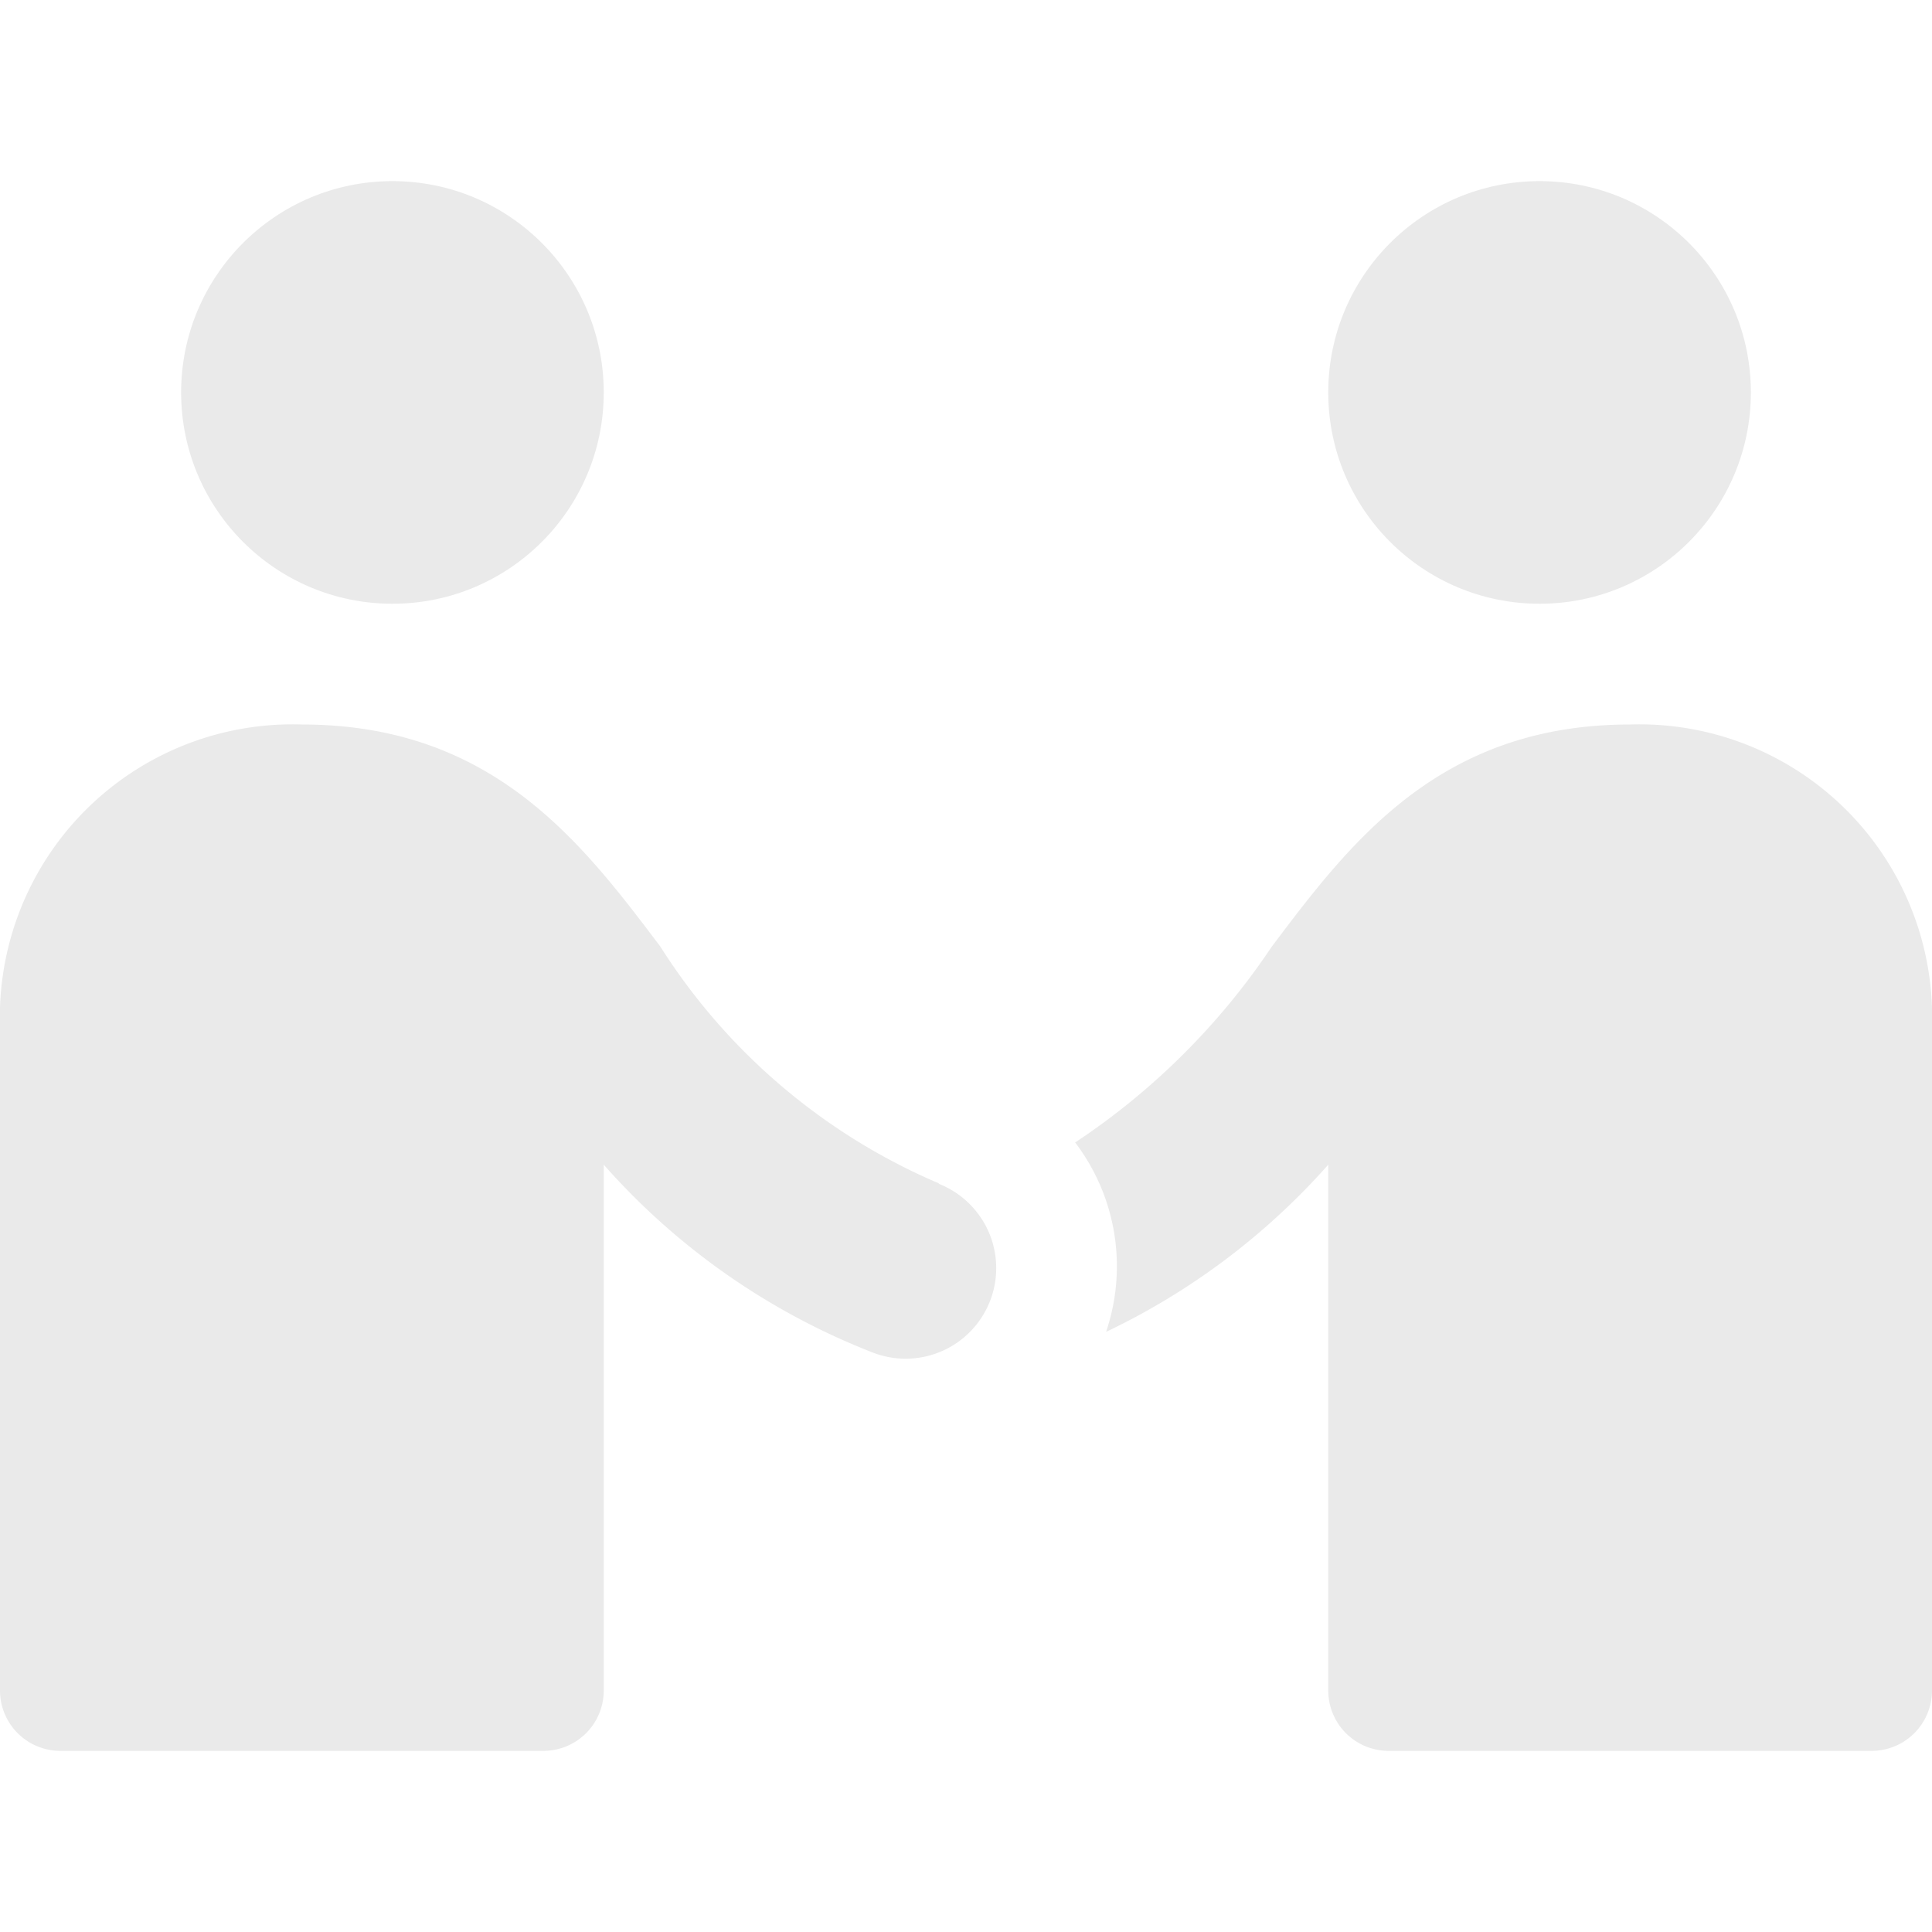 <svg xmlns="http://www.w3.org/2000/svg" height="32" width="32" viewBox="0 0 32 32"><title>privacy policy</title><g fill="#eaeaea" class="nc-icon-wrapper"><circle cx="6.5" cy="6.5" r="3.5" fill="#eaeaea"></circle> <circle cx="25.5" cy="6.5" r="3.5" data-color="color-2"></circle> <path d="M15.55,19.6a10.182,10.182,0,0,1-4.612-3.921C9.637,13.956,8.163,12,5,12a4.848,4.848,0,0,0-5,5V28a1,1,0,0,0,1,1H9a1,1,0,0,0,1-1V19.291A11.527,11.527,0,0,0,14.45,22.4a1.5,1.5,0,1,0,1.1-2.792Z" fill="#eaeaea"></path> <path d="M27,12c-3.163,0-4.637,1.956-5.938,3.683a11.663,11.663,0,0,1-3.254,3.24,3.386,3.386,0,0,1,.512,3.137A11.53,11.53,0,0,0,22,19.291V28a1,1,0,0,0,1,1h8a1,1,0,0,0,1-1V17A4.848,4.848,0,0,0,27,12Z" data-color="color-2"></path></g></svg>